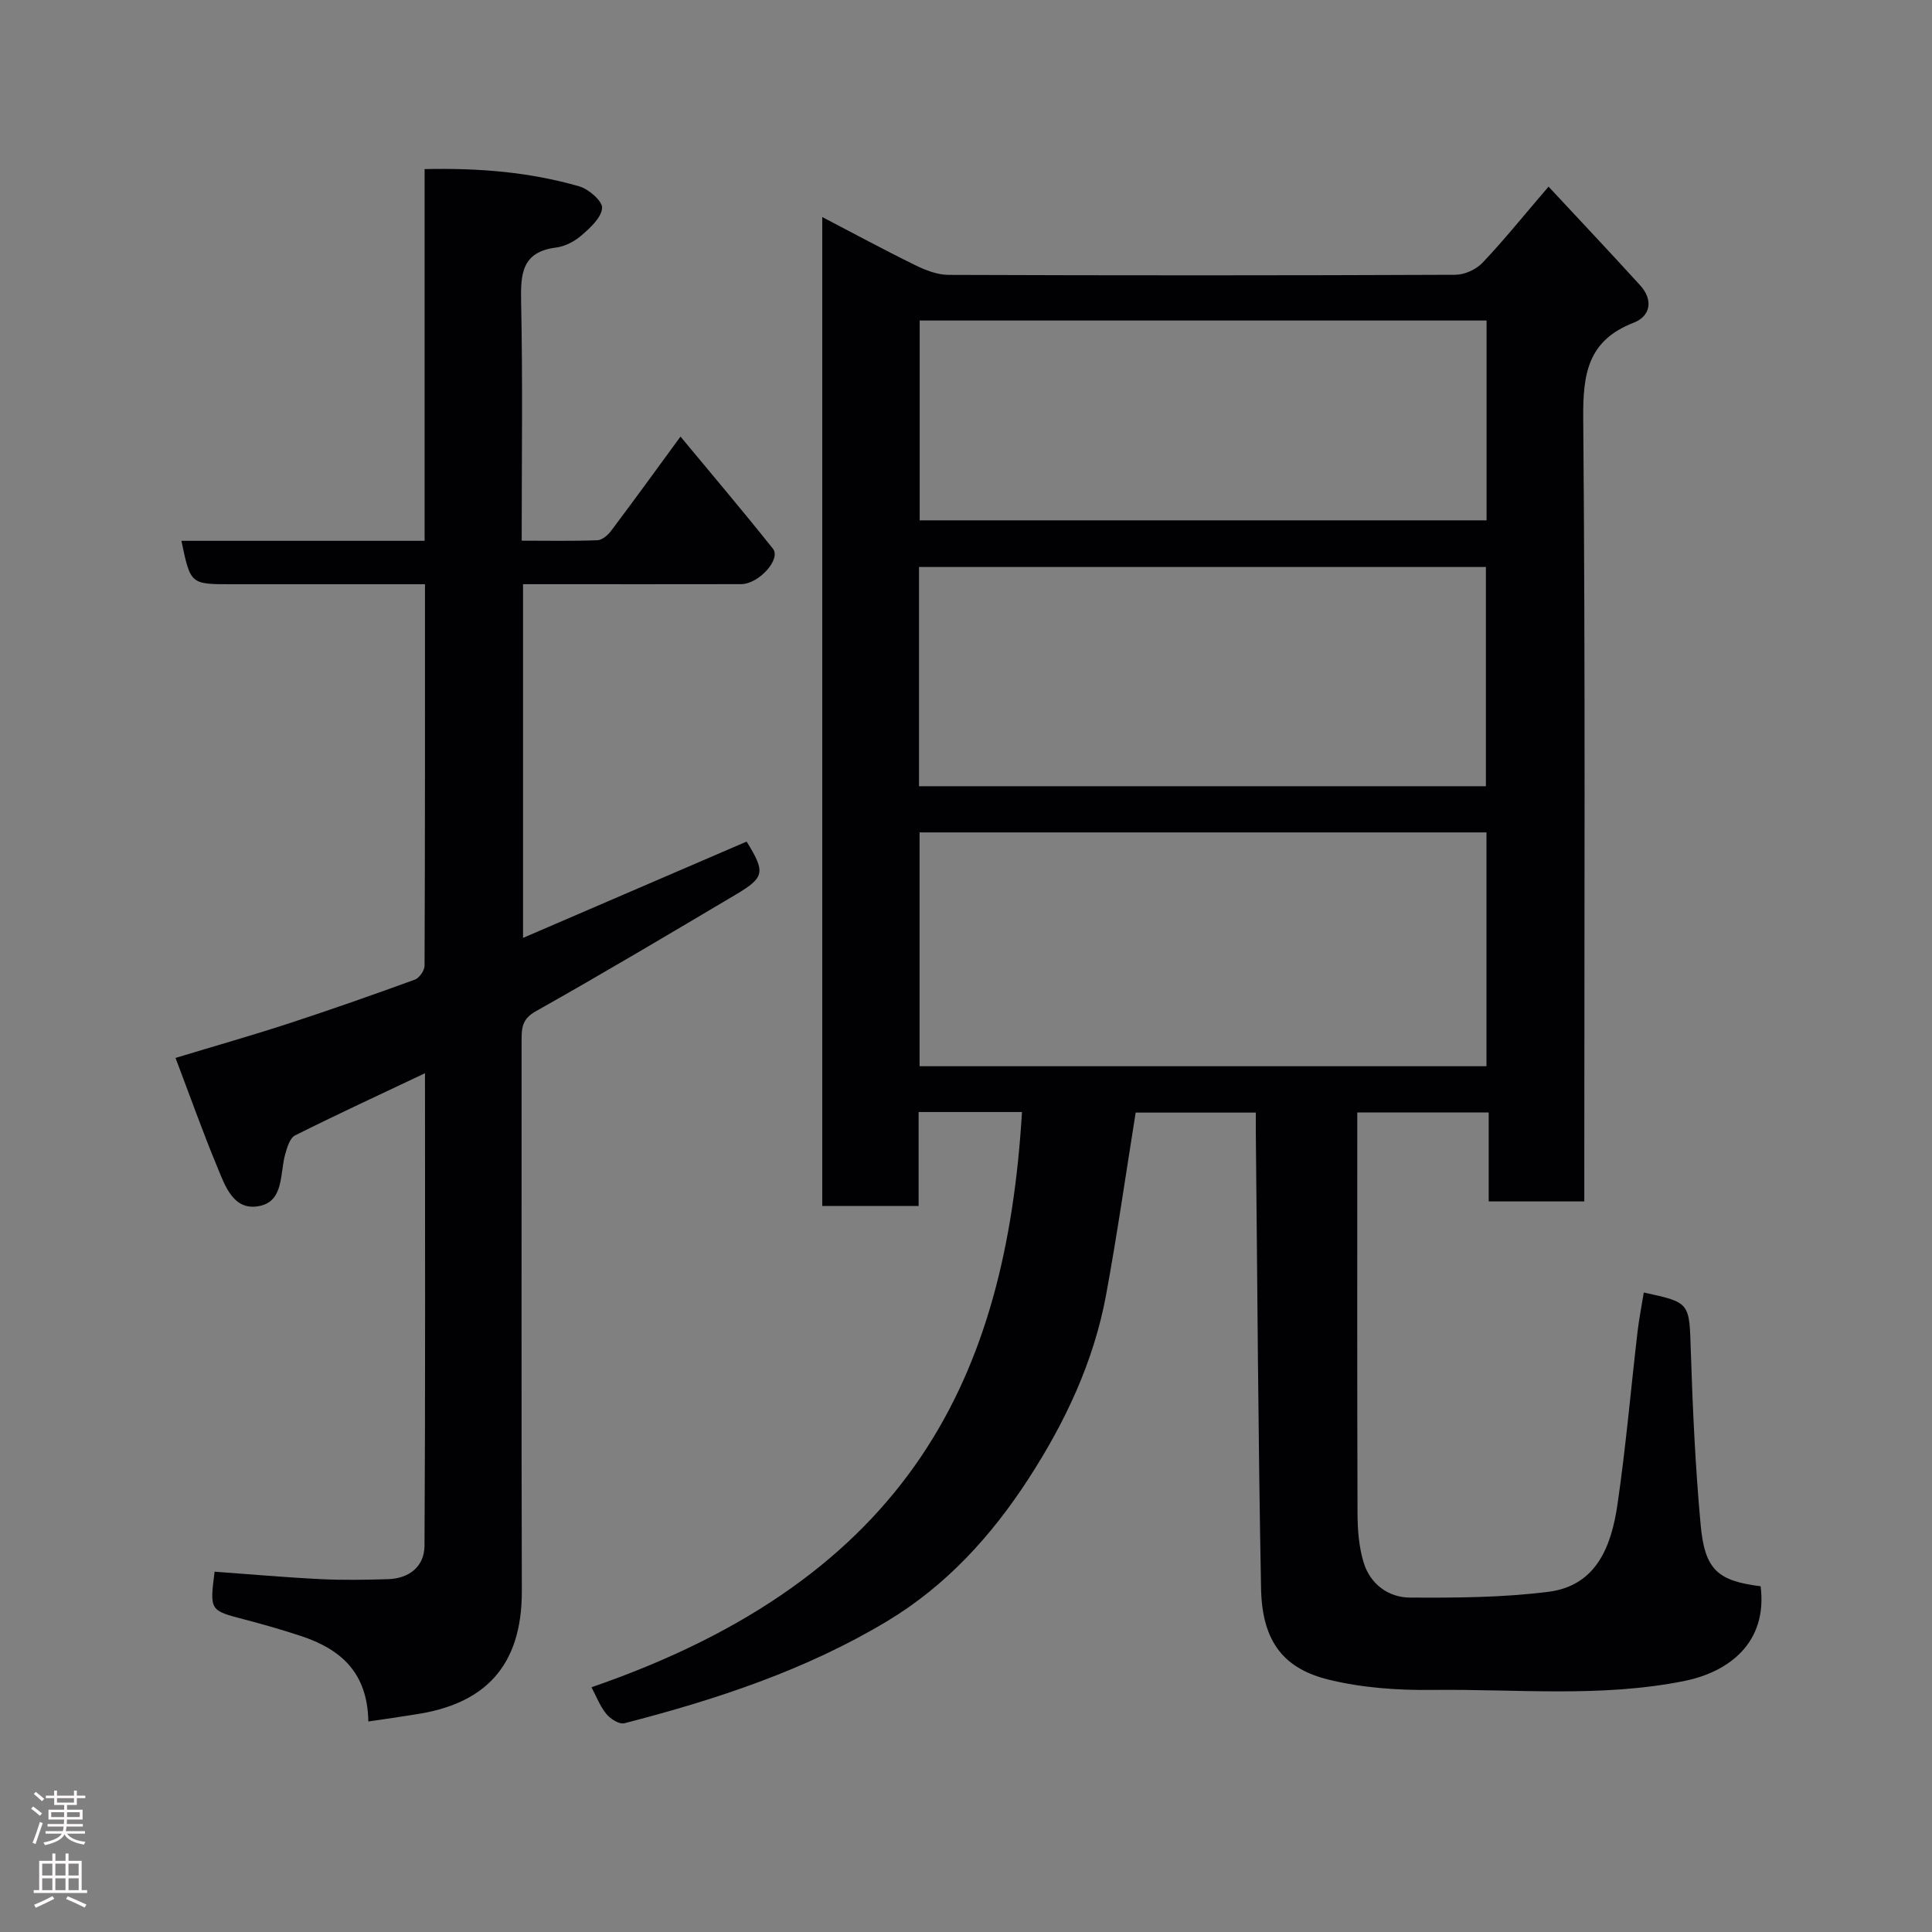 <svg enable-background="new 0 0 400 400" viewBox="0 0 400 400" xmlns="http://www.w3.org/2000/svg"><rect x="0" y="0" width="400" height="400" fill="#808080" stroke="none"/><path d="m340.33 267.6c9.67 2.09 9.41 2.1 9.73 12.03.39 12.03.94 24.08 2.04 36.07.86 9.35 3.55 11.6 12.42 12.72 1.47 11.7-6.58 17.77-15.89 19.63-17.27 3.45-34.71 1.62-52.07 1.83-7.18.09-14.59-.43-21.52-2.14-8.82-2.18-13.73-7.38-13.95-18.83-.61-31.59-.76-63.18-1.09-94.77-.01-1.15 0-2.29 0-3.79-8.66 0-17.04 0-24.87 0-2.04 12.7-3.83 25.3-6.14 37.8-2.55 13.79-8.45 26.29-16.04 38-7.69 11.86-17.06 22.15-29.26 29.49-16.9 10.16-35.45 16.25-54.42 21.14-1.04.27-2.9-.89-3.73-1.92-1.32-1.61-2.09-3.67-3.08-5.53 66.13-22.79 85.86-64.46 89.13-119.1-6.96 0-13.9 0-21.4 0v19.46c-6.93 0-13.31 0-19.95 0 0-68.1 0-136.02 0-204.75 6.61 3.44 12.88 6.84 19.27 9.97 2.12 1.04 4.56 1.99 6.86 2 34.99.13 69.98.13 104.97-.02 1.9-.01 4.28-1.1 5.59-2.48 4.4-4.63 8.41-9.63 13.68-15.77 6.52 7.01 12.82 13.67 18.99 20.46 2.72 3 2.14 6.36-1.38 7.72-9.52 3.68-10.51 10.63-10.43 19.82.45 51.98.22 103.97.22 155.96v6.14c-6.7 0-12.97 0-19.79 0 0-5.98 0-12.05 0-18.42-9.26 0-17.98 0-27.21 0v4.49c0 26.16-.04 52.32.05 78.48.01 3.42.28 6.98 1.27 10.22 1.36 4.43 5.08 7.22 9.55 7.25 9.57.06 19.22 0 28.68-1.19 10.03-1.26 13.07-9.53 14.32-18.09 1.73-11.83 2.76-23.76 4.14-35.64.32-2.77.87-5.5 1.31-8.24zm-32.57-95.26c-39.41 0-78.44 0-117.37 0v48.41h117.37c0-16.18 0-32.1 0-48.41zm-.12-9.56c0-15.44 0-30.49 0-45.39-39.39 0-78.43 0-117.37 0v45.39zm.14-96.42c-39.46 0-78.5 0-117.37 0v41.37h117.37c0-13.86 0-27.46 0-41.37z" fill="#010103"/><path d="m76.26 356.41c-.17-10.28-5.88-15.03-13.97-17.7-3.85-1.27-7.76-2.39-11.69-3.42-7.18-1.87-7.19-1.82-6.17-9.89 7.3.53 14.6 1.18 21.92 1.54 4.65.23 9.33.15 13.99.01 4.4-.14 7.52-2.63 7.55-6.92.19-32.44.1-64.88.1-97.83-9.3 4.41-18.17 8.5-26.91 12.88-1.08.54-1.64 2.51-2.04 3.92-1.11 3.96-.24 9.63-5.27 10.68-5.46 1.14-7.18-4.19-8.84-8.2-2.97-7.17-5.57-14.49-8.59-22.45 8.18-2.48 15.79-4.64 23.3-7.09 8.81-2.88 17.56-5.95 26.26-9.12.92-.34 1.99-1.89 2-2.88.11-26.12.09-52.25.09-78.98-7.95 0-15.56 0-23.16 0-5.66 0-11.33 0-16.99 0-8.4 0-8.4 0-10.28-8.99h50.35c0-25.72 0-51.11 0-76.96 11.23-.25 21.79.61 32.07 3.59 1.95.57 4.8 3.08 4.68 4.48-.17 2.02-2.46 4.08-4.26 5.65-1.42 1.24-3.41 2.28-5.25 2.52-7.1.89-7.38 5.41-7.26 11.23.35 16.29.12 32.59.12 49.46 5.47 0 10.58.11 15.68-.09.99-.04 2.18-1.07 2.85-1.97 4.61-6.12 9.11-12.33 14.35-19.49 6.53 7.88 12.96 15.45 19.14 23.22 1.72 2.17-2.95 7.32-6.58 7.33-13.16.03-26.32.01-39.49.01-1.8 0-3.59 0-5.67 0v73.23c15.61-6.72 30.95-13.33 46.29-19.94 3.91 6.34 3.78 7.39-2.27 10.99-13.75 8.15-27.49 16.33-41.41 24.16-2.85 1.6-2.91 3.51-2.91 6.04.02 37.99-.06 75.97.05 113.96.04 15.77-7.86 23.48-22.11 25.57-3.05.5-6.1.94-9.67 1.45z" fill="#010103"/><g fill="#fcfafa"><path d="m6.44 374.46.42-.45c.65.47 1.27.95 1.85 1.44l-.45.49c-.65-.56-1.25-1.06-1.82-1.48m.93 7.33-.63-.26c.55-1.36 1.05-2.8 1.52-4.33.19.1.38.19.59.27-.46 1.29-.95 2.73-1.48 4.32m-.38-10.38.44-.42c.43.34 1.01.82 1.74 1.44l-.49.49c-.53-.51-1.09-1.01-1.69-1.51m2.5.35h1.72v-1.04h.59v1.04h3.52v-1.04h.59v1.04h1.75v.53h-1.75v1.42h-2.03v.97h3.22v2.03h-3.24c0 .35-.01.66-.03.93h3.32v.53h-3.37c-.03.27-.08.58-.15.94h3.96v.53h-3.71c.67.92 1.93 1.48 3.79 1.68-.13.24-.23.44-.29.59-2.13-.38-3.48-1.08-4.04-2.12-.43.97-1.77 1.72-4.03 2.23-.09-.19-.2-.37-.33-.55 2.1-.42 3.37-1.03 3.81-1.83h-3.36v-.53h3.58c.08-.29.13-.61.16-.94h-3.33v-.53h3.39c.02-.27.04-.58.04-.93h-3.23v-2.03h3.25v-.97h-2.07v-1.42h-1.73zm1.12 3.44v1h2.65c.01-.3.02-.44.01-.4v-.25-.35zm1.19-2h3.52v-.91h-3.52zm4.71 2h-2.63v.59c0 .16-.01.28-.01.4h2.64z"/><path d="m13.56 383.74h.63v1.52h2.72v6.07h1.13v.6h-11.06v-.6h1.13v-6.07h2.73v-1.52h.63v1.52h2.1v-1.52zm-2.69 8.83.38.56c-1.24.63-2.53 1.25-3.85 1.85-.1-.21-.21-.42-.34-.63 1.36-.55 2.63-1.15 3.81-1.78m-2.13-4.27h2.1v-2.45h-2.1zm0 3.04h2.1v-2.46h-2.1zm2.72-3.04h2.1v-2.45h-2.1zm0 3.04h2.1v-2.46h-2.1zm6.07 3.6c-1.41-.71-2.7-1.3-3.86-1.78l.35-.56c1.45.62 2.75 1.19 3.88 1.72zm-1.25-9.09h-2.1v2.45h2.1zm-2.09 5.49h2.1v-2.46h-2.1z"/></g></svg>